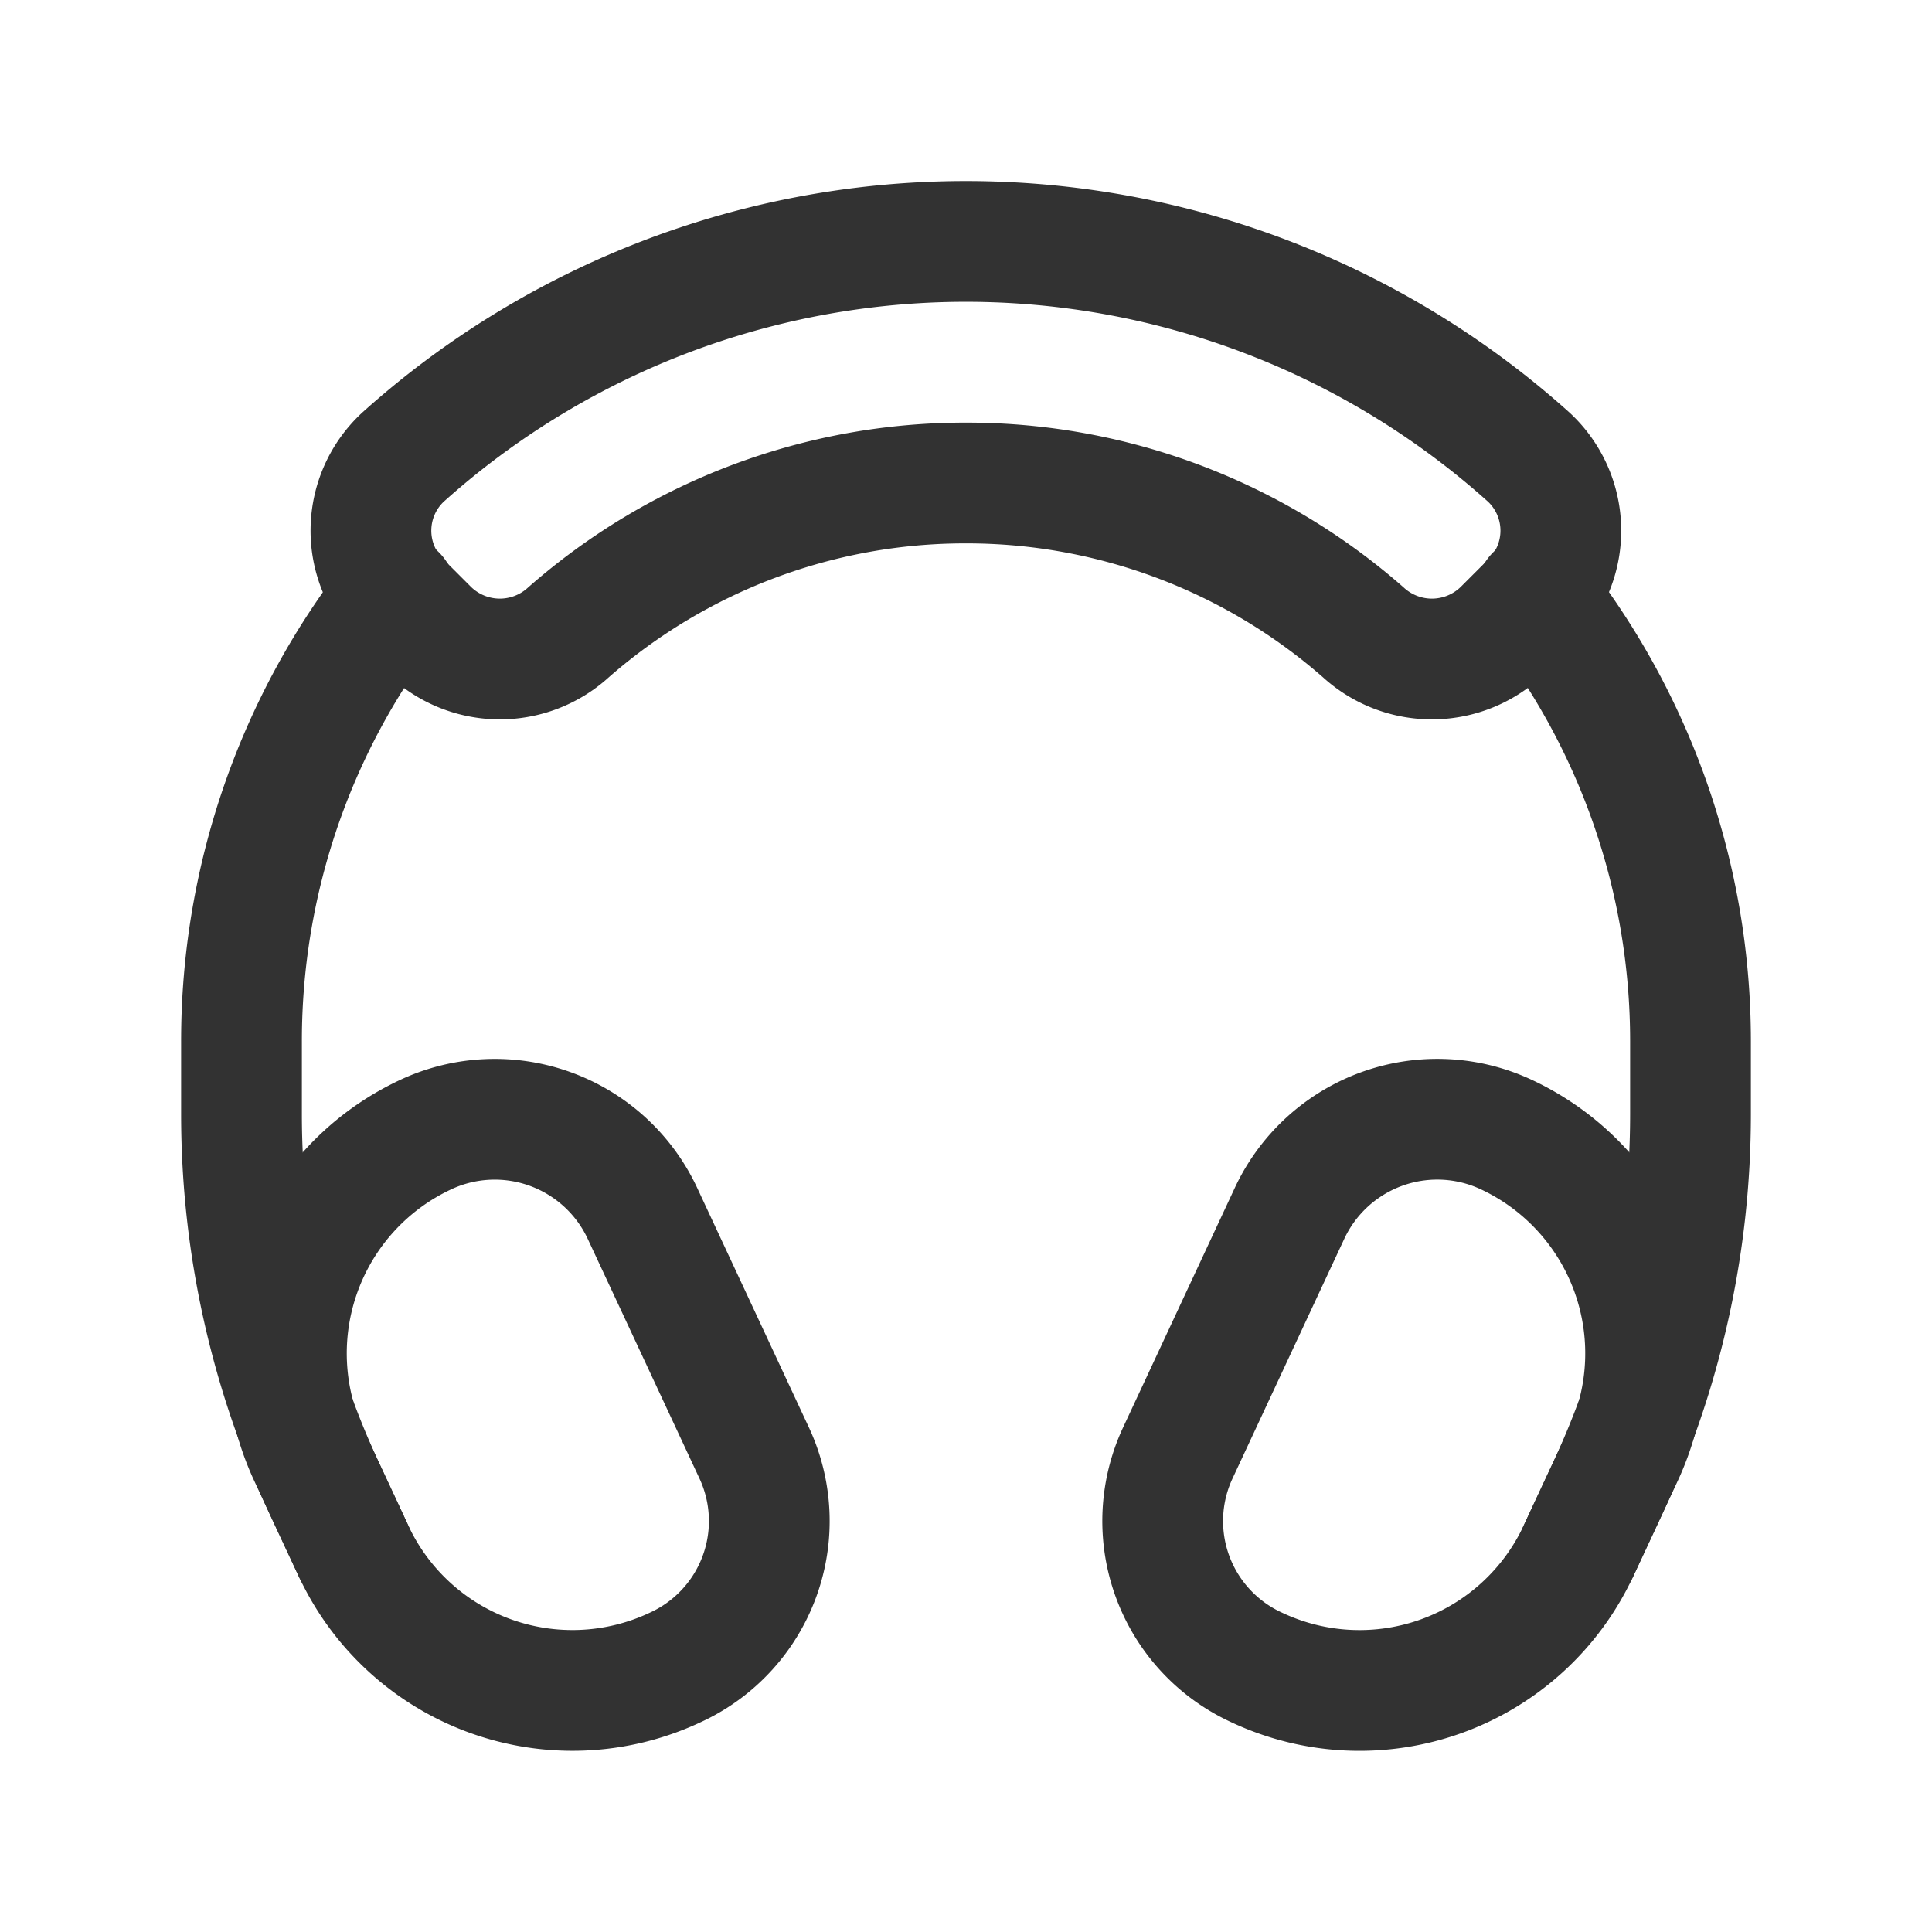 <svg xmlns="http://www.w3.org/2000/svg" viewBox="0 0 24 24"><rect width="24" height="24" transform="translate(24 24) rotate(-180)" fill="none"/><path d="M18.095,13.957h.025a2,2,0,0,1,2,2V19.241A2.025,2.025,0,0,1,18.095,21.267h0a3,3,0,0,1-3-3V16.957A3,3,0,0,1,18.095,13.957Z" transform="translate(26.122 41.015) rotate(-155)" fill="none" stroke="#323232" stroke-linecap="round" stroke-linejoin="round" stroke-width="1.5"/><path d="M12,6A7.469,7.469,0,0,0,7.062,7.855a1.263,1.263,0,0,1-1.735-.028l-.348-.348a1.246,1.246,0,0,1,.029-1.802,10.463,10.463,0,0,1,13.981,0,1.246,1.246,0,0,1,.029,1.802l-.348.348a1.263,1.263,0,0,1-1.735.028A7.469,7.469,0,0,0,12,6Z" fill="none" stroke="#323232" stroke-linecap="round" stroke-linejoin="round" stroke-width="1.5"/><path d="M6.88,13.957h0A2.025,2.025,0,0,1,8.905,15.982v3.284a2,2,0,0,1-2,2H6.88a3,3,0,0,1-3-3V16.957a3,3,0,0,1,3-3Z" transform="translate(-6.844 4.352) rotate(-25)" fill="none" stroke="#323232" stroke-linecap="round" stroke-linejoin="round" stroke-width="1.5"/><path d="M19.608,19.267l.361-.775A11,11,0,0,0,21,13.844v-.908a8.953,8.953,0,0,0-1.921-5.545" fill="none" stroke="#323232" stroke-linecap="round" stroke-linejoin="round" stroke-width="1.5"/><path d="M4.921,7.39A8.953,8.953,0,0,0,3,12.936v.908a11,11,0,0,0,1.031,4.649l.361.775" fill="none" stroke="#323232" stroke-linecap="round" stroke-linejoin="round" stroke-width="1.5"/></svg>